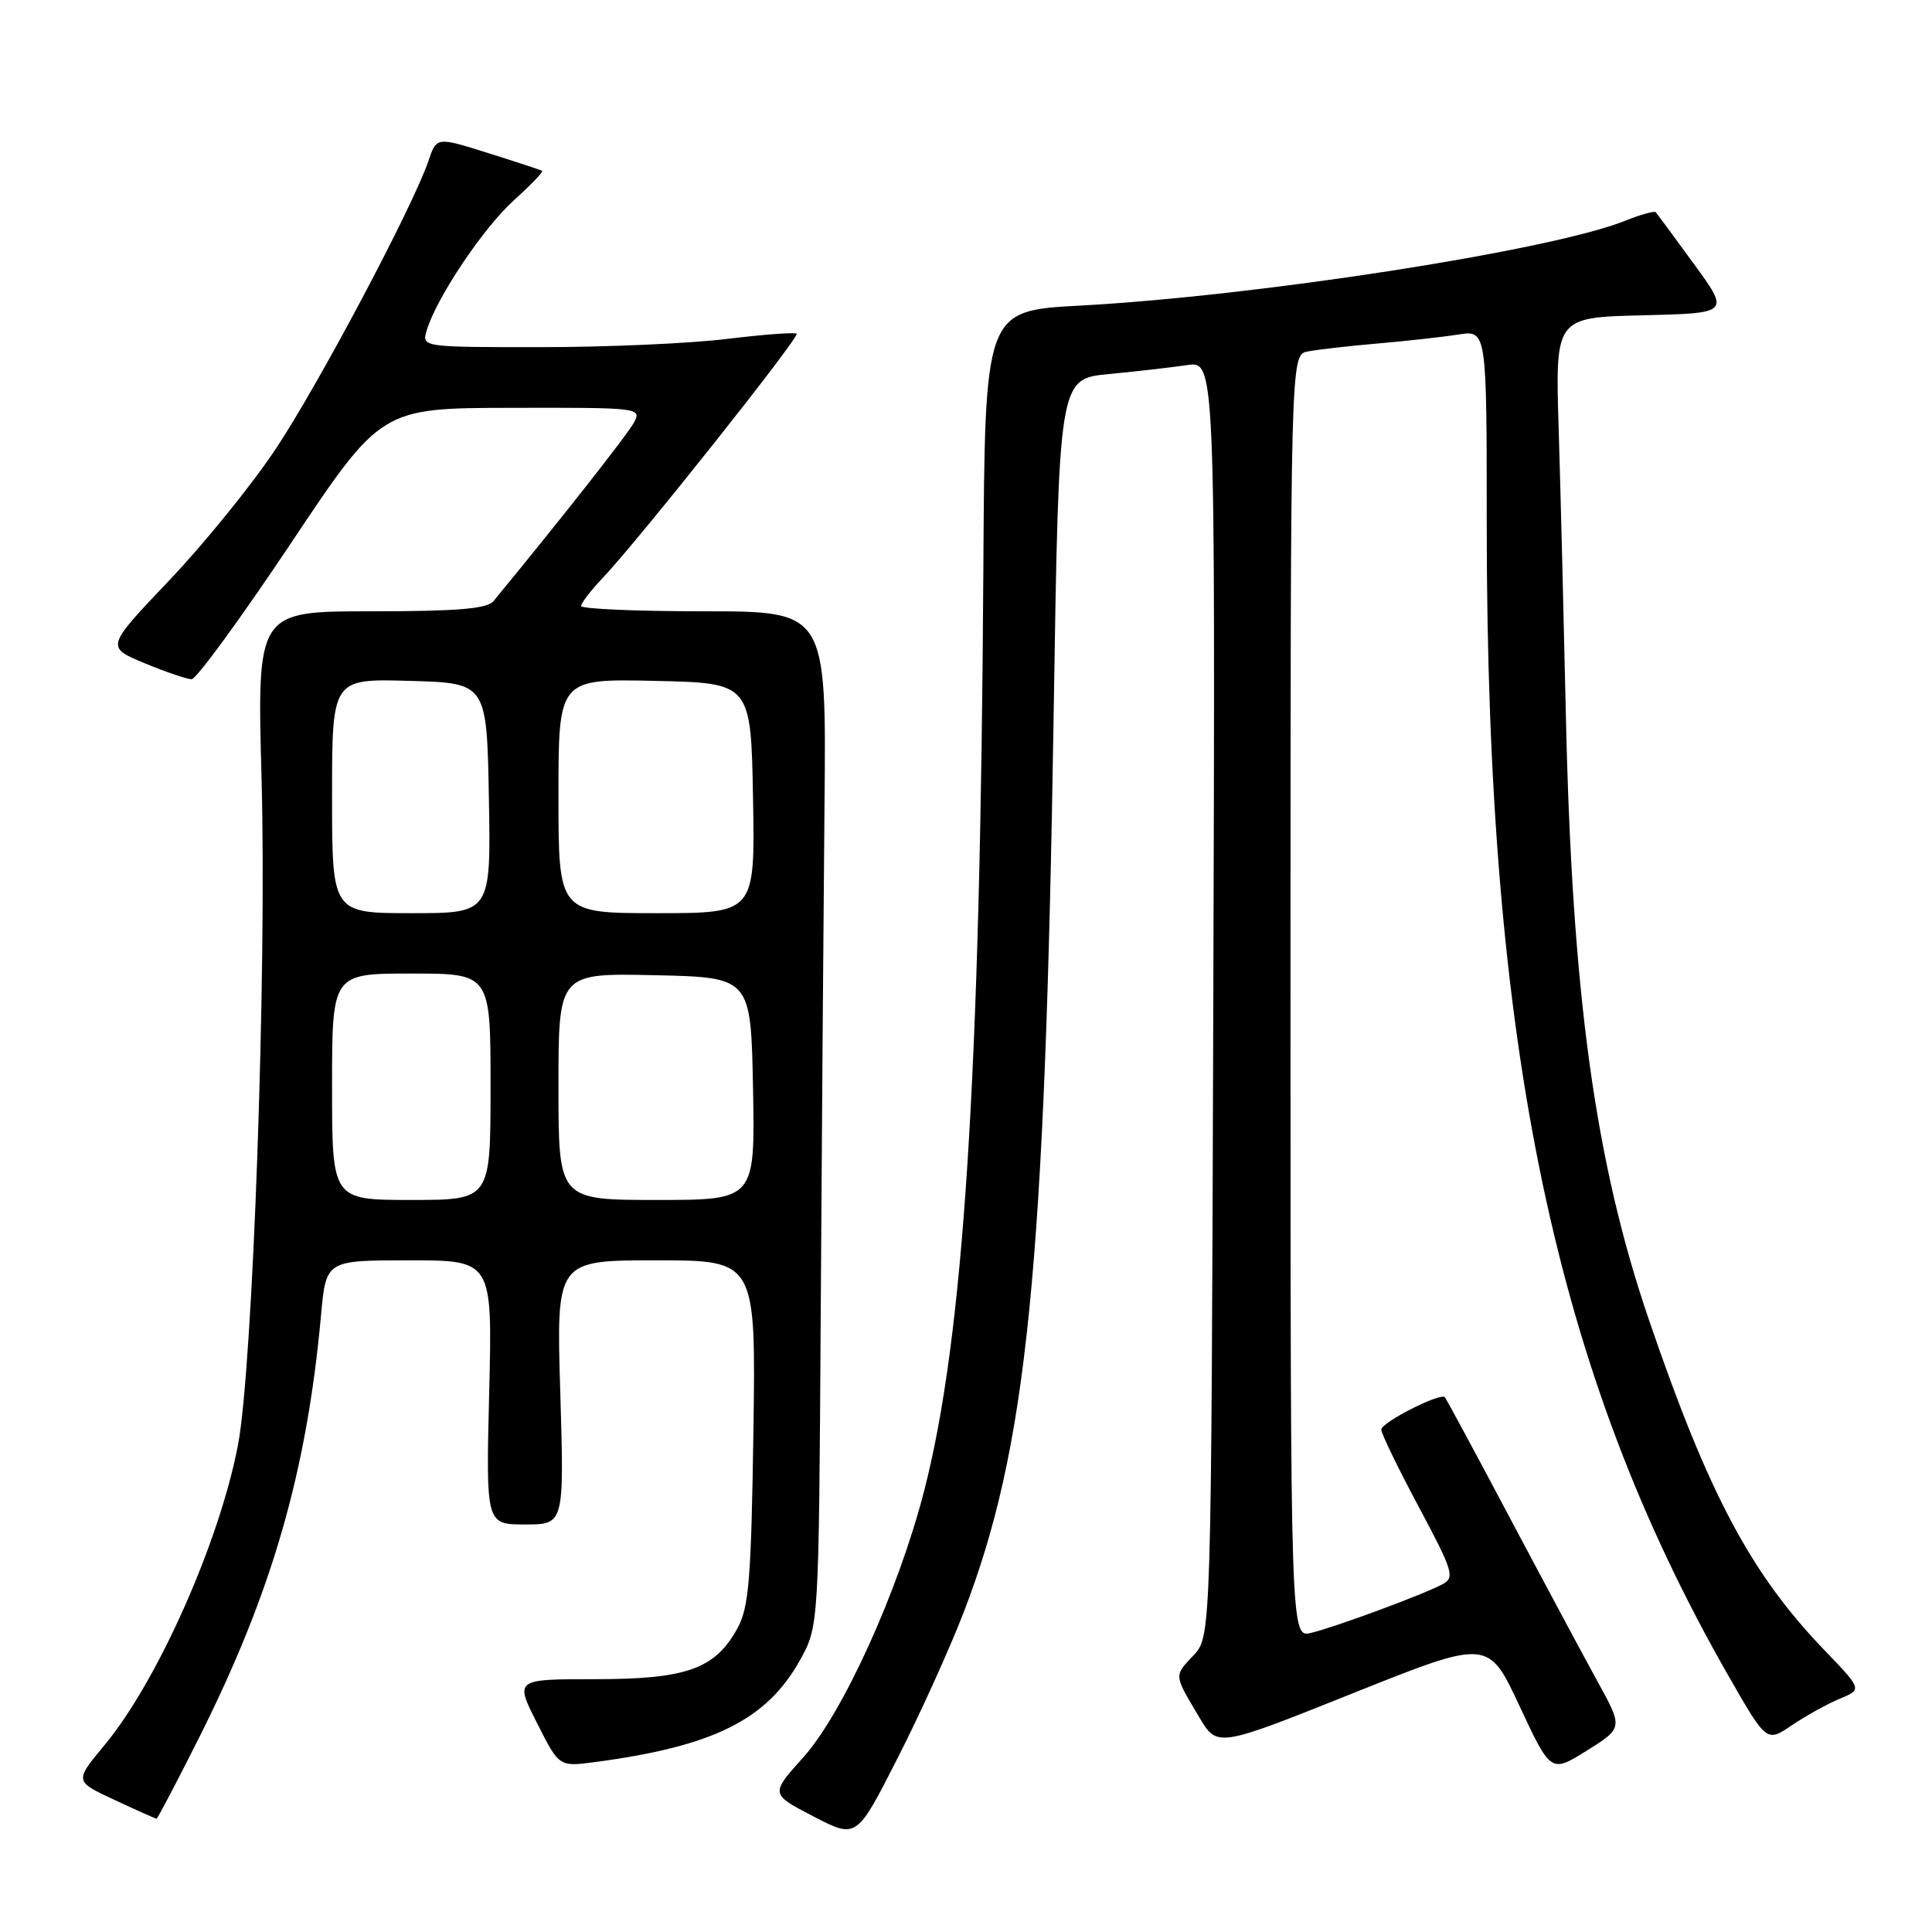 <?xml version="1.0" encoding="UTF-8" standalone="no"?>
<!DOCTYPE svg PUBLIC "-//W3C//DTD SVG 1.1//EN" "http://www.w3.org/Graphics/SVG/1.1/DTD/svg11.dtd" >
<svg xmlns="http://www.w3.org/2000/svg" xmlns:xlink="http://www.w3.org/1999/xlink" version="1.1" viewBox="0 0 256 256">
 <g >
 <path fill="currentColor"
d=" M 127.65 213.75 C 136.12 191.81 138.46 168.48 139.62 94.35 C 140.31 50.20 140.31 50.20 146.90 49.57 C 150.53 49.22 155.20 48.69 157.27 48.38 C 161.03 47.82 161.03 47.82 160.77 132.33 C 160.50 216.84 160.50 216.84 158.14 219.35 C 155.54 222.11 155.52 221.85 158.90 227.53 C 161.29 231.56 161.29 231.56 179.25 224.37 C 197.21 217.19 197.21 217.19 201.35 226.07 C 205.50 234.94 205.50 234.94 210.29 231.95 C 215.07 228.95 215.07 228.95 211.64 222.73 C 209.76 219.30 204.52 209.53 200.00 201.00 C 195.48 192.47 191.63 185.34 191.45 185.14 C 190.86 184.50 183.05 188.47 183.03 189.42 C 183.01 189.92 185.24 194.52 187.98 199.64 C 192.55 208.20 192.80 209.03 191.14 209.92 C 188.63 211.27 177.07 215.55 173.75 216.36 C 171.00 217.04 171.00 217.04 171.00 132.04 C 171.00 47.04 171.00 47.04 173.25 46.58 C 174.49 46.33 178.65 45.85 182.50 45.52 C 186.35 45.19 191.19 44.65 193.25 44.33 C 197.00 43.74 197.00 43.74 197.00 69.62 C 197.01 138.96 206.02 181.84 229.02 222.04 C 234.08 230.88 234.08 230.88 237.44 228.60 C 239.29 227.35 242.14 225.77 243.78 225.09 C 246.75 223.86 246.75 223.86 241.77 218.68 C 232.00 208.53 226.41 198.02 218.53 175.00 C 211.34 153.98 208.29 131.74 207.48 94.50 C 207.20 81.85 206.78 64.88 206.53 56.78 C 206.08 42.06 206.08 42.06 217.65 41.78 C 229.21 41.50 229.21 41.50 224.47 35.00 C 221.86 31.42 219.58 28.33 219.40 28.12 C 219.23 27.92 217.38 28.43 215.29 29.27 C 205.46 33.20 166.69 39.22 143.00 40.50 C 130.50 41.18 130.50 41.18 130.30 75.34 C 129.91 142.89 127.68 177.40 122.42 197.68 C 118.98 210.95 111.66 227.05 106.42 232.88 C 102.07 237.72 102.07 237.72 107.78 240.68 C 113.50 243.65 113.50 243.65 118.88 233.07 C 121.85 227.26 125.79 218.56 127.65 213.75 Z  M 26.43 230.15 C 36.06 210.94 40.65 195.01 42.54 174.25 C 43.20 167.00 43.20 167.00 54.23 167.00 C 65.25 167.00 65.25 167.00 64.82 184.50 C 64.39 202.00 64.39 202.00 69.57 202.00 C 74.76 202.00 74.76 202.00 74.24 184.50 C 73.71 167.00 73.71 167.00 86.94 167.00 C 100.16 167.00 100.16 167.00 99.83 189.75 C 99.54 209.18 99.24 212.97 97.73 215.73 C 94.78 221.14 91.00 222.50 78.86 222.50 C 68.22 222.50 68.22 222.50 71.15 228.30 C 74.08 234.11 74.08 234.11 78.79 233.49 C 94.50 231.41 101.57 227.91 105.99 220.00 C 108.50 215.50 108.50 215.50 108.75 174.00 C 108.89 151.18 109.12 120.91 109.25 106.75 C 109.50 81.00 109.50 81.00 93.25 81.00 C 84.31 81.00 77.00 80.68 77.00 80.30 C 77.00 79.91 78.30 78.22 79.89 76.55 C 84.62 71.56 105.99 44.65 105.56 44.22 C 105.34 44.01 101.19 44.32 96.33 44.91 C 91.47 45.51 80.38 46.00 71.68 46.00 C 55.87 46.00 55.87 46.00 56.55 43.75 C 57.87 39.40 64.05 30.19 68.09 26.54 C 70.34 24.51 72.03 22.75 71.84 22.64 C 71.65 22.52 68.43 21.46 64.67 20.28 C 57.85 18.13 57.85 18.13 56.77 21.32 C 54.72 27.37 42.22 50.95 36.52 59.51 C 33.38 64.23 27.03 72.07 22.41 76.92 C 14.02 85.74 14.02 85.74 19.14 87.87 C 21.96 89.04 24.77 90.00 25.39 90.00 C 26.01 90.00 31.91 81.92 38.51 72.04 C 50.50 54.07 50.50 54.07 67.79 54.04 C 84.70 54.00 85.05 54.04 84.01 55.98 C 83.18 57.54 74.18 68.98 65.39 79.65 C 64.55 80.67 60.63 81.00 49.17 81.00 C 34.05 81.00 34.05 81.00 34.66 103.25 C 35.36 128.90 33.50 181.21 31.53 191.50 C 29.05 204.40 20.84 222.84 13.83 231.26 C 9.86 236.03 9.86 236.03 15.18 238.50 C 18.11 239.87 20.61 240.98 20.74 240.99 C 20.87 241.00 23.43 236.12 26.43 230.15 Z  M 44.00 144.00 C 44.00 129.00 44.00 129.00 54.50 129.00 C 65.00 129.00 65.00 129.00 65.00 144.00 C 65.00 159.00 65.00 159.00 54.50 159.00 C 44.00 159.00 44.00 159.00 44.00 144.00 Z  M 74.00 143.97 C 74.00 128.94 74.00 128.94 86.75 129.22 C 99.50 129.50 99.50 129.50 99.78 144.25 C 100.05 159.00 100.05 159.00 87.03 159.00 C 74.00 159.00 74.00 159.00 74.00 143.97 Z  M 44.00 105.47 C 44.00 89.93 44.00 89.93 54.25 90.22 C 64.50 90.50 64.50 90.50 64.78 105.75 C 65.05 121.00 65.05 121.00 54.53 121.00 C 44.00 121.00 44.00 121.00 44.00 105.47 Z  M 74.00 105.47 C 74.00 89.94 74.00 89.94 86.75 90.22 C 99.50 90.50 99.50 90.50 99.78 105.75 C 100.05 121.00 100.05 121.00 87.03 121.00 C 74.00 121.00 74.00 121.00 74.00 105.47 Z "/>
</g>
</svg>